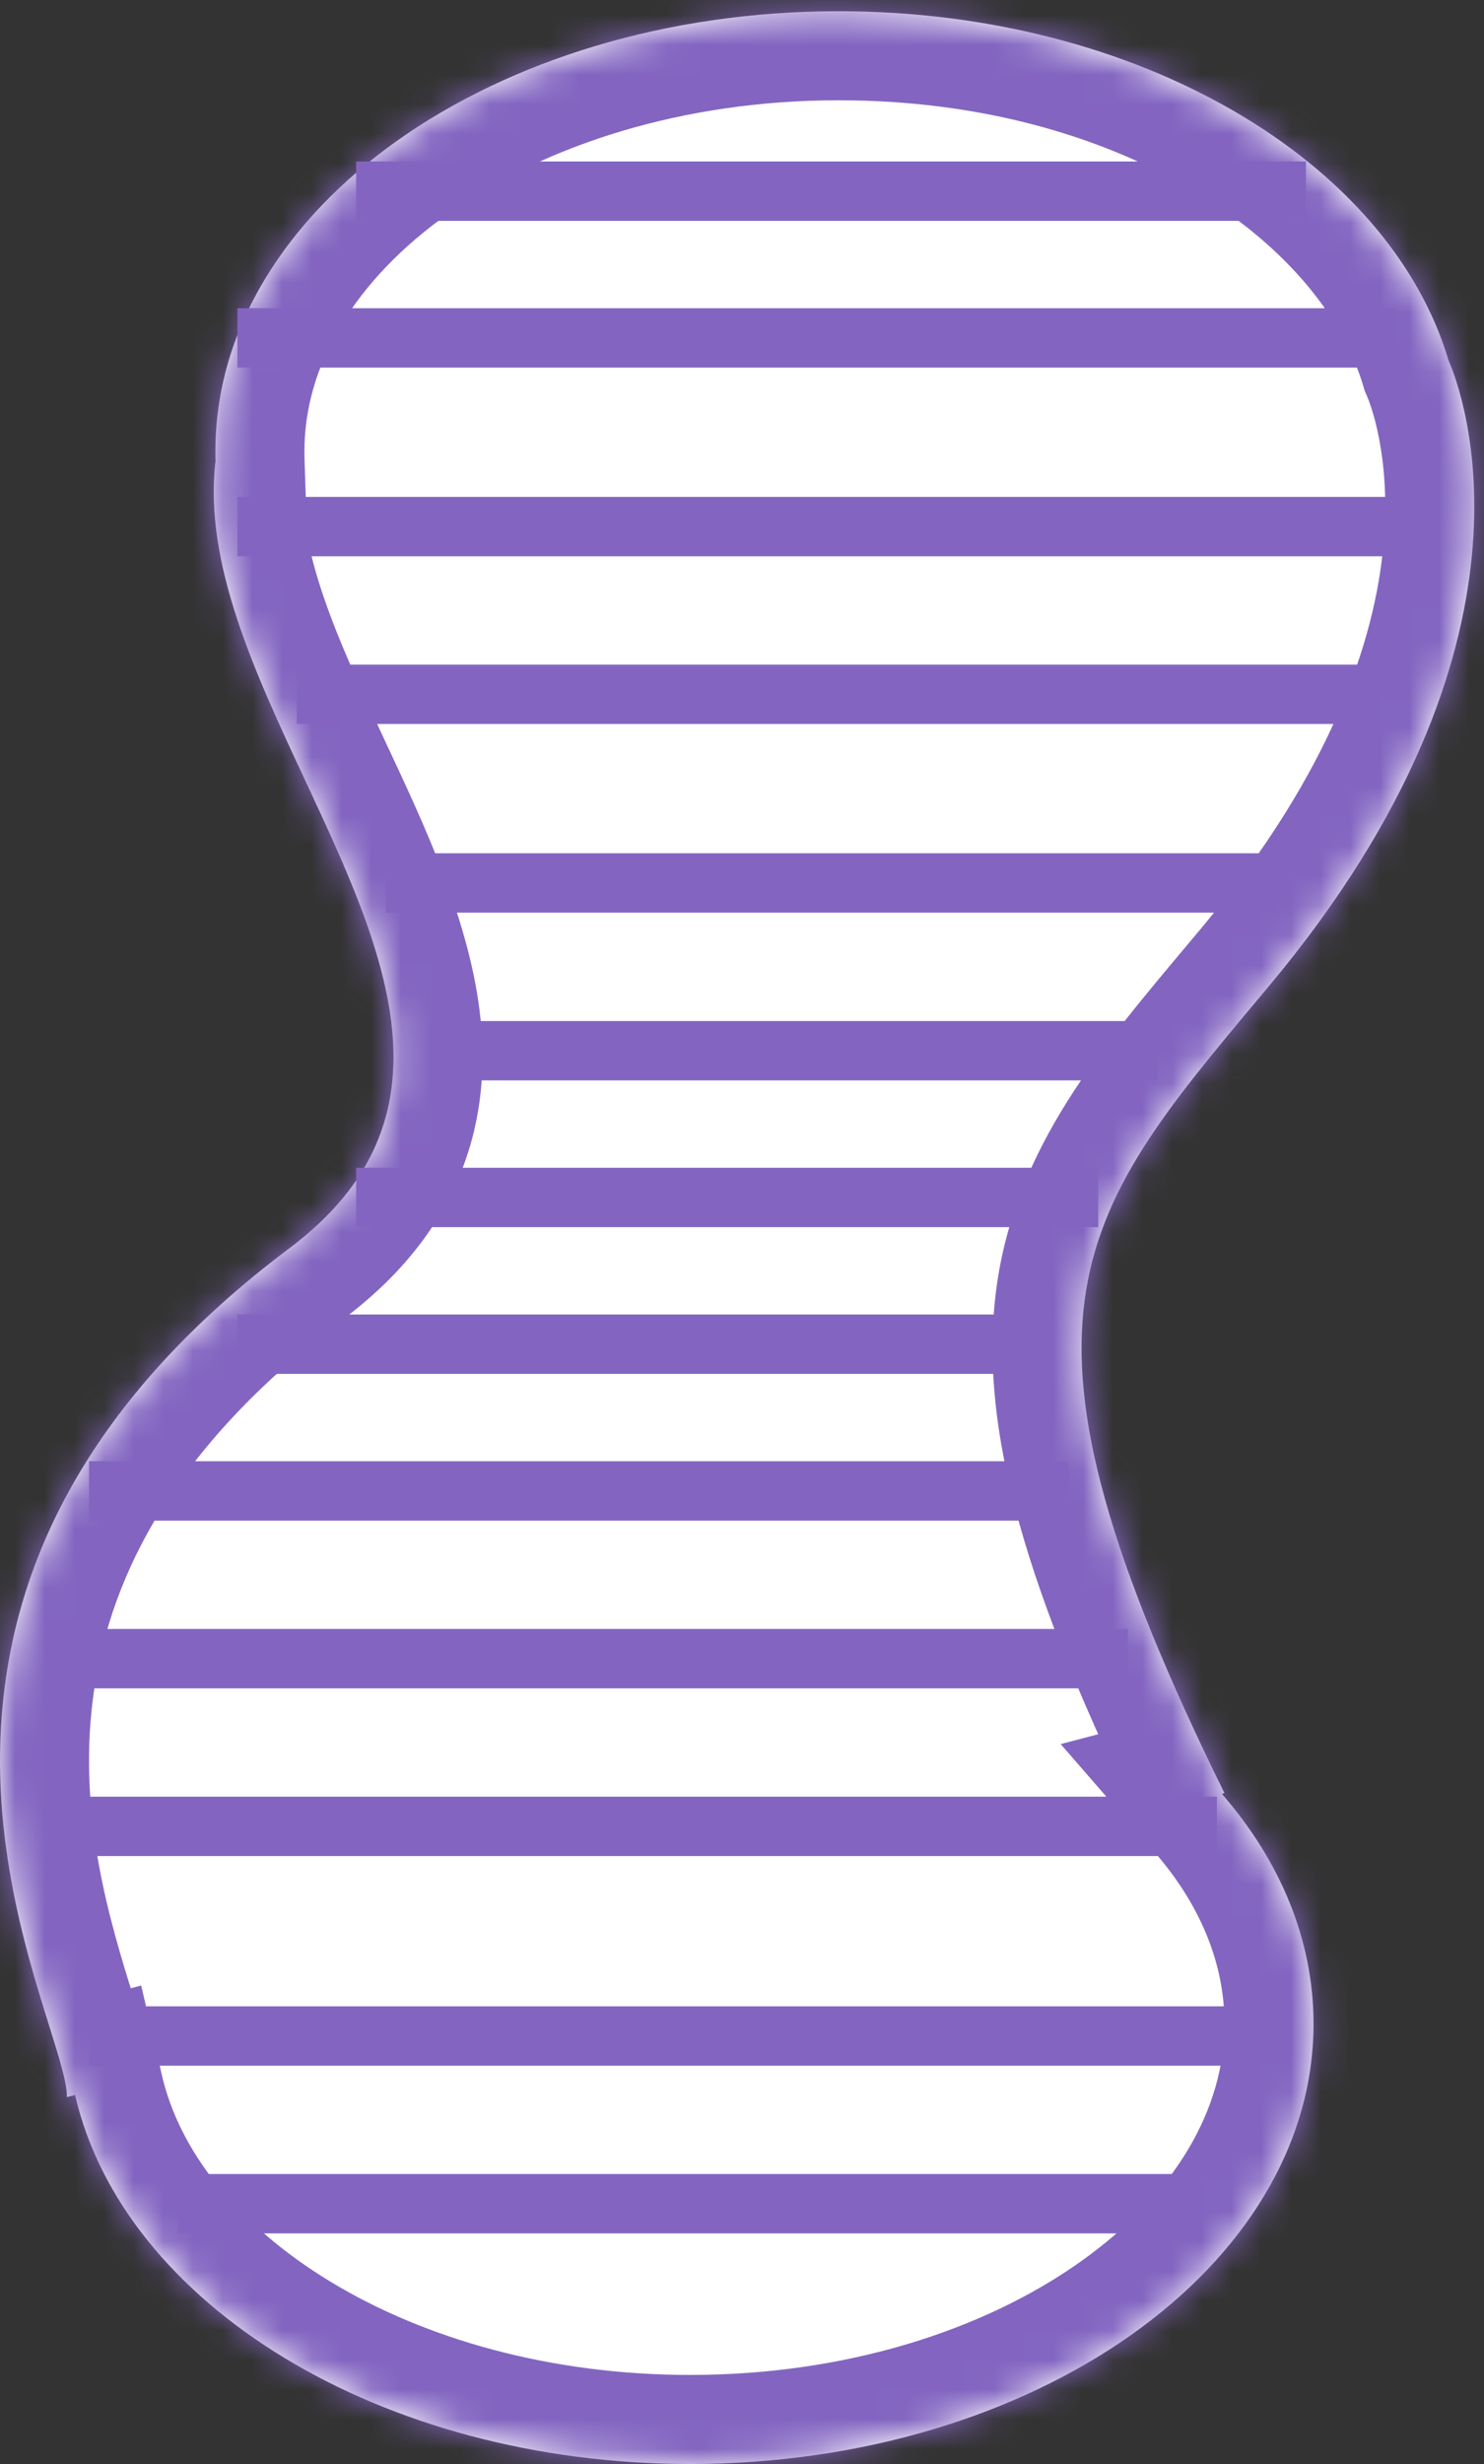 <svg width="50" height="83" viewBox="0 0 50 83" fill="none" xmlns="http://www.w3.org/2000/svg">
<rect x="0" y="0" width="50" height="83" fill="#333333" stroke="none"/>
<mask id="path-1-inside-1" fill="white">
<path fill-rule="evenodd" clip-rule="evenodd" d="M7.256 15.207C7.256 15.325 7.258 15.443 7.262 15.56L7.256 15.561C6.869 18.976 8.581 22.644 10.274 26.27C12.957 32.017 15.593 37.662 9.756 42.042C-3.449 51.95 0.034 63.06 1.654 68.228C1.996 69.321 2.256 70.149 2.256 70.642L2.529 70.57C4.154 77.619 12.815 83 23.256 83C34.854 83 44.256 76.361 44.256 68.171C44.256 65.332 43.127 62.68 41.168 60.426L41.256 60.403C33.379 44.411 36.166 41.084 42.457 33.572L42.756 33.215C52.457 21.622 49.265 13.193 48.806 12.141C46.806 5.422 38.365 0.378 28.256 0.378C16.658 0.378 7.256 7.017 7.256 15.207Z"/>
</mask>
<path fill-rule="evenodd" clip-rule="evenodd" d="M7.256 15.207C7.256 15.325 7.258 15.443 7.262 15.56L7.256 15.561C6.869 18.976 8.581 22.644 10.274 26.27C12.957 32.017 15.593 37.662 9.756 42.042C-3.449 51.95 0.034 63.06 1.654 68.228C1.996 69.321 2.256 70.149 2.256 70.642L2.529 70.57C4.154 77.619 12.815 83 23.256 83C34.854 83 44.256 76.361 44.256 68.171C44.256 65.332 43.127 62.68 41.168 60.426L41.256 60.403C33.379 44.411 36.166 41.084 42.457 33.572L42.756 33.215C52.457 21.622 49.265 13.193 48.806 12.141C46.806 5.422 38.365 0.378 28.256 0.378C16.658 0.378 7.256 7.017 7.256 15.207Z" fill="white"/>
<path d="M7.262 15.56L7.516 18.549L10.354 18.308L10.26 15.461L7.262 15.56ZM7.256 15.561L7.002 12.571L4.552 12.78L4.275 15.223L7.256 15.561ZM10.274 26.27L12.993 25.001L10.274 26.27ZM9.756 42.042L11.556 44.442L9.756 42.042ZM1.654 68.228L4.516 67.33H4.516L1.654 68.228ZM2.256 70.642L-0.744 70.642L-0.744 74.531L3.018 73.544L2.256 70.642ZM2.529 70.57L5.453 69.897L4.758 66.883L1.768 67.669L2.529 70.57ZM41.168 60.426L40.406 57.524L35.737 58.75L38.903 62.393L41.168 60.426ZM41.256 60.403L42.018 63.304L45.57 62.372L43.947 59.077L41.256 60.403ZM42.457 33.572L44.757 35.498L44.758 35.497L42.457 33.572ZM42.756 33.215L45.056 35.141L45.057 35.14L42.756 33.215ZM48.806 12.141L45.931 12.997L45.983 13.172L46.056 13.339L48.806 12.141ZM10.26 15.461C10.257 15.377 10.256 15.292 10.256 15.207H4.256C4.256 15.358 4.258 15.509 4.263 15.659L10.26 15.461ZM7.51 18.55L7.516 18.549L7.008 12.571L7.002 12.571L7.51 18.55ZM12.993 25.001C12.13 23.154 11.36 21.495 10.835 19.899C10.312 18.311 10.111 17.006 10.237 15.898L4.275 15.223C4.013 17.53 4.475 19.768 5.135 21.774C5.793 23.771 6.725 25.761 7.556 27.54L12.993 25.001ZM11.556 44.442C13.359 43.089 14.659 41.52 15.432 39.725C16.204 37.931 16.367 36.108 16.196 34.374C15.87 31.083 14.27 27.737 12.993 25.001L7.556 27.54C8.962 30.551 10.021 32.901 10.225 34.964C10.318 35.907 10.213 36.675 9.921 37.352C9.631 38.026 9.071 38.805 7.955 39.642L11.556 44.442ZM4.516 67.33C3.704 64.739 2.633 61.232 3.123 57.281C3.592 53.487 5.556 48.944 11.556 44.442L7.955 39.642C0.75 45.048 -2.147 51.014 -2.832 56.544C-3.497 61.917 -2.017 66.549 -1.209 69.125L4.516 67.33ZM5.256 70.642C5.256 69.975 5.097 69.319 4.983 68.889C4.854 68.406 4.681 67.856 4.516 67.33L-1.209 69.125C-1.031 69.693 -0.903 70.103 -0.816 70.43C-0.774 70.588 -0.752 70.688 -0.742 70.745C-0.73 70.81 -0.744 70.763 -0.744 70.642L5.256 70.642ZM1.768 67.669L1.494 67.74L3.018 73.544L3.291 73.472L1.768 67.669ZM23.256 80C18.533 80 14.304 78.78 11.141 76.863C7.958 74.934 6.036 72.427 5.453 69.897L-0.394 71.244C0.647 75.762 3.867 79.471 8.031 81.994C12.215 84.53 17.538 86 23.256 86V80ZM41.256 68.171C41.256 71.03 39.619 73.915 36.375 76.206C33.138 78.492 28.509 80 23.256 80V86C29.601 86 35.472 84.189 39.836 81.107C44.192 78.031 47.256 73.501 47.256 68.171H41.256ZM38.903 62.393C40.468 64.194 41.256 66.169 41.256 68.171H47.256C47.256 64.495 45.785 61.166 43.432 58.458L38.903 62.393ZM40.494 57.501L40.406 57.524L41.93 63.327L42.018 63.304L40.494 57.501ZM40.157 31.645C37.146 35.241 34.203 38.624 33.569 43.414C32.944 48.143 34.602 53.683 38.565 61.728L43.947 59.077C40.033 51.131 39.146 47.012 39.518 44.201C39.881 41.452 41.477 39.415 44.757 35.498L40.157 31.645ZM40.456 31.289L40.157 31.646L44.758 35.497L45.056 35.141L40.456 31.289ZM46.056 13.339C46.134 13.518 46.902 15.372 46.605 18.436C46.311 21.469 44.953 25.915 40.455 31.29L45.057 35.14C50.26 28.922 52.156 23.356 52.577 19.014C52.995 14.702 51.937 11.815 51.556 10.942L46.056 13.339ZM28.256 3.378C37.657 3.378 44.461 8.058 45.931 12.997L51.682 11.285C49.151 2.786 39.074 -2.622 28.256 -2.622V3.378ZM10.256 15.207C10.256 12.348 11.893 9.463 15.137 7.172C18.374 4.886 23.003 3.378 28.256 3.378V-2.622C21.911 -2.622 16.04 -0.811 11.676 2.271C7.32 5.347 4.256 9.877 4.256 15.207H10.256Z" fill="#8365C1" mask="url(#path-1-inside-1)"/>
<line x1="8" y1="11.383" x2="47" y2="11.383" stroke="#8365C1" stroke-width="2"/>
<line x1="12" y1="6.44" x2="44" y2="6.44" stroke="#8365C1" stroke-width="2"/>
<line x1="8" y1="17.738" x2="48" y2="17.738" stroke="#8365C1" stroke-width="2"/>
<line x1="10" y1="23.388" x2="46" y2="23.388" stroke="#8365C1" stroke-width="2"/>
<line x1="13" y1="29.743" x2="43" y2="29.743" stroke="#8365C1" stroke-width="2"/>
<line x1="15" y1="35.393" x2="39" y2="35.393" stroke="#8365C1" stroke-width="2"/>
<line x1="12" y1="40.336" x2="37" y2="40.336" stroke="#8365C1" stroke-width="2"/>
<line x1="8" y1="45.279" x2="34" y2="45.279" stroke="#8365C1" stroke-width="2"/>
<line x1="3" y1="50.222" x2="36" y2="50.222" stroke="#8365C1" stroke-width="2"/>
<line x1="2" y1="55.872" x2="38" y2="55.872" stroke="#8365C1" stroke-width="2"/>
<line x1="2" y1="61.521" x2="41" y2="61.521" stroke="#8365C1" stroke-width="2"/>
<line x1="3" y1="68.583" x2="42" y2="68.583" stroke="#8365C1" stroke-width="2"/>
<line x1="6" y1="74.232" x2="40" y2="74.232" stroke="#8365C1" stroke-width="2"/>
</svg>
